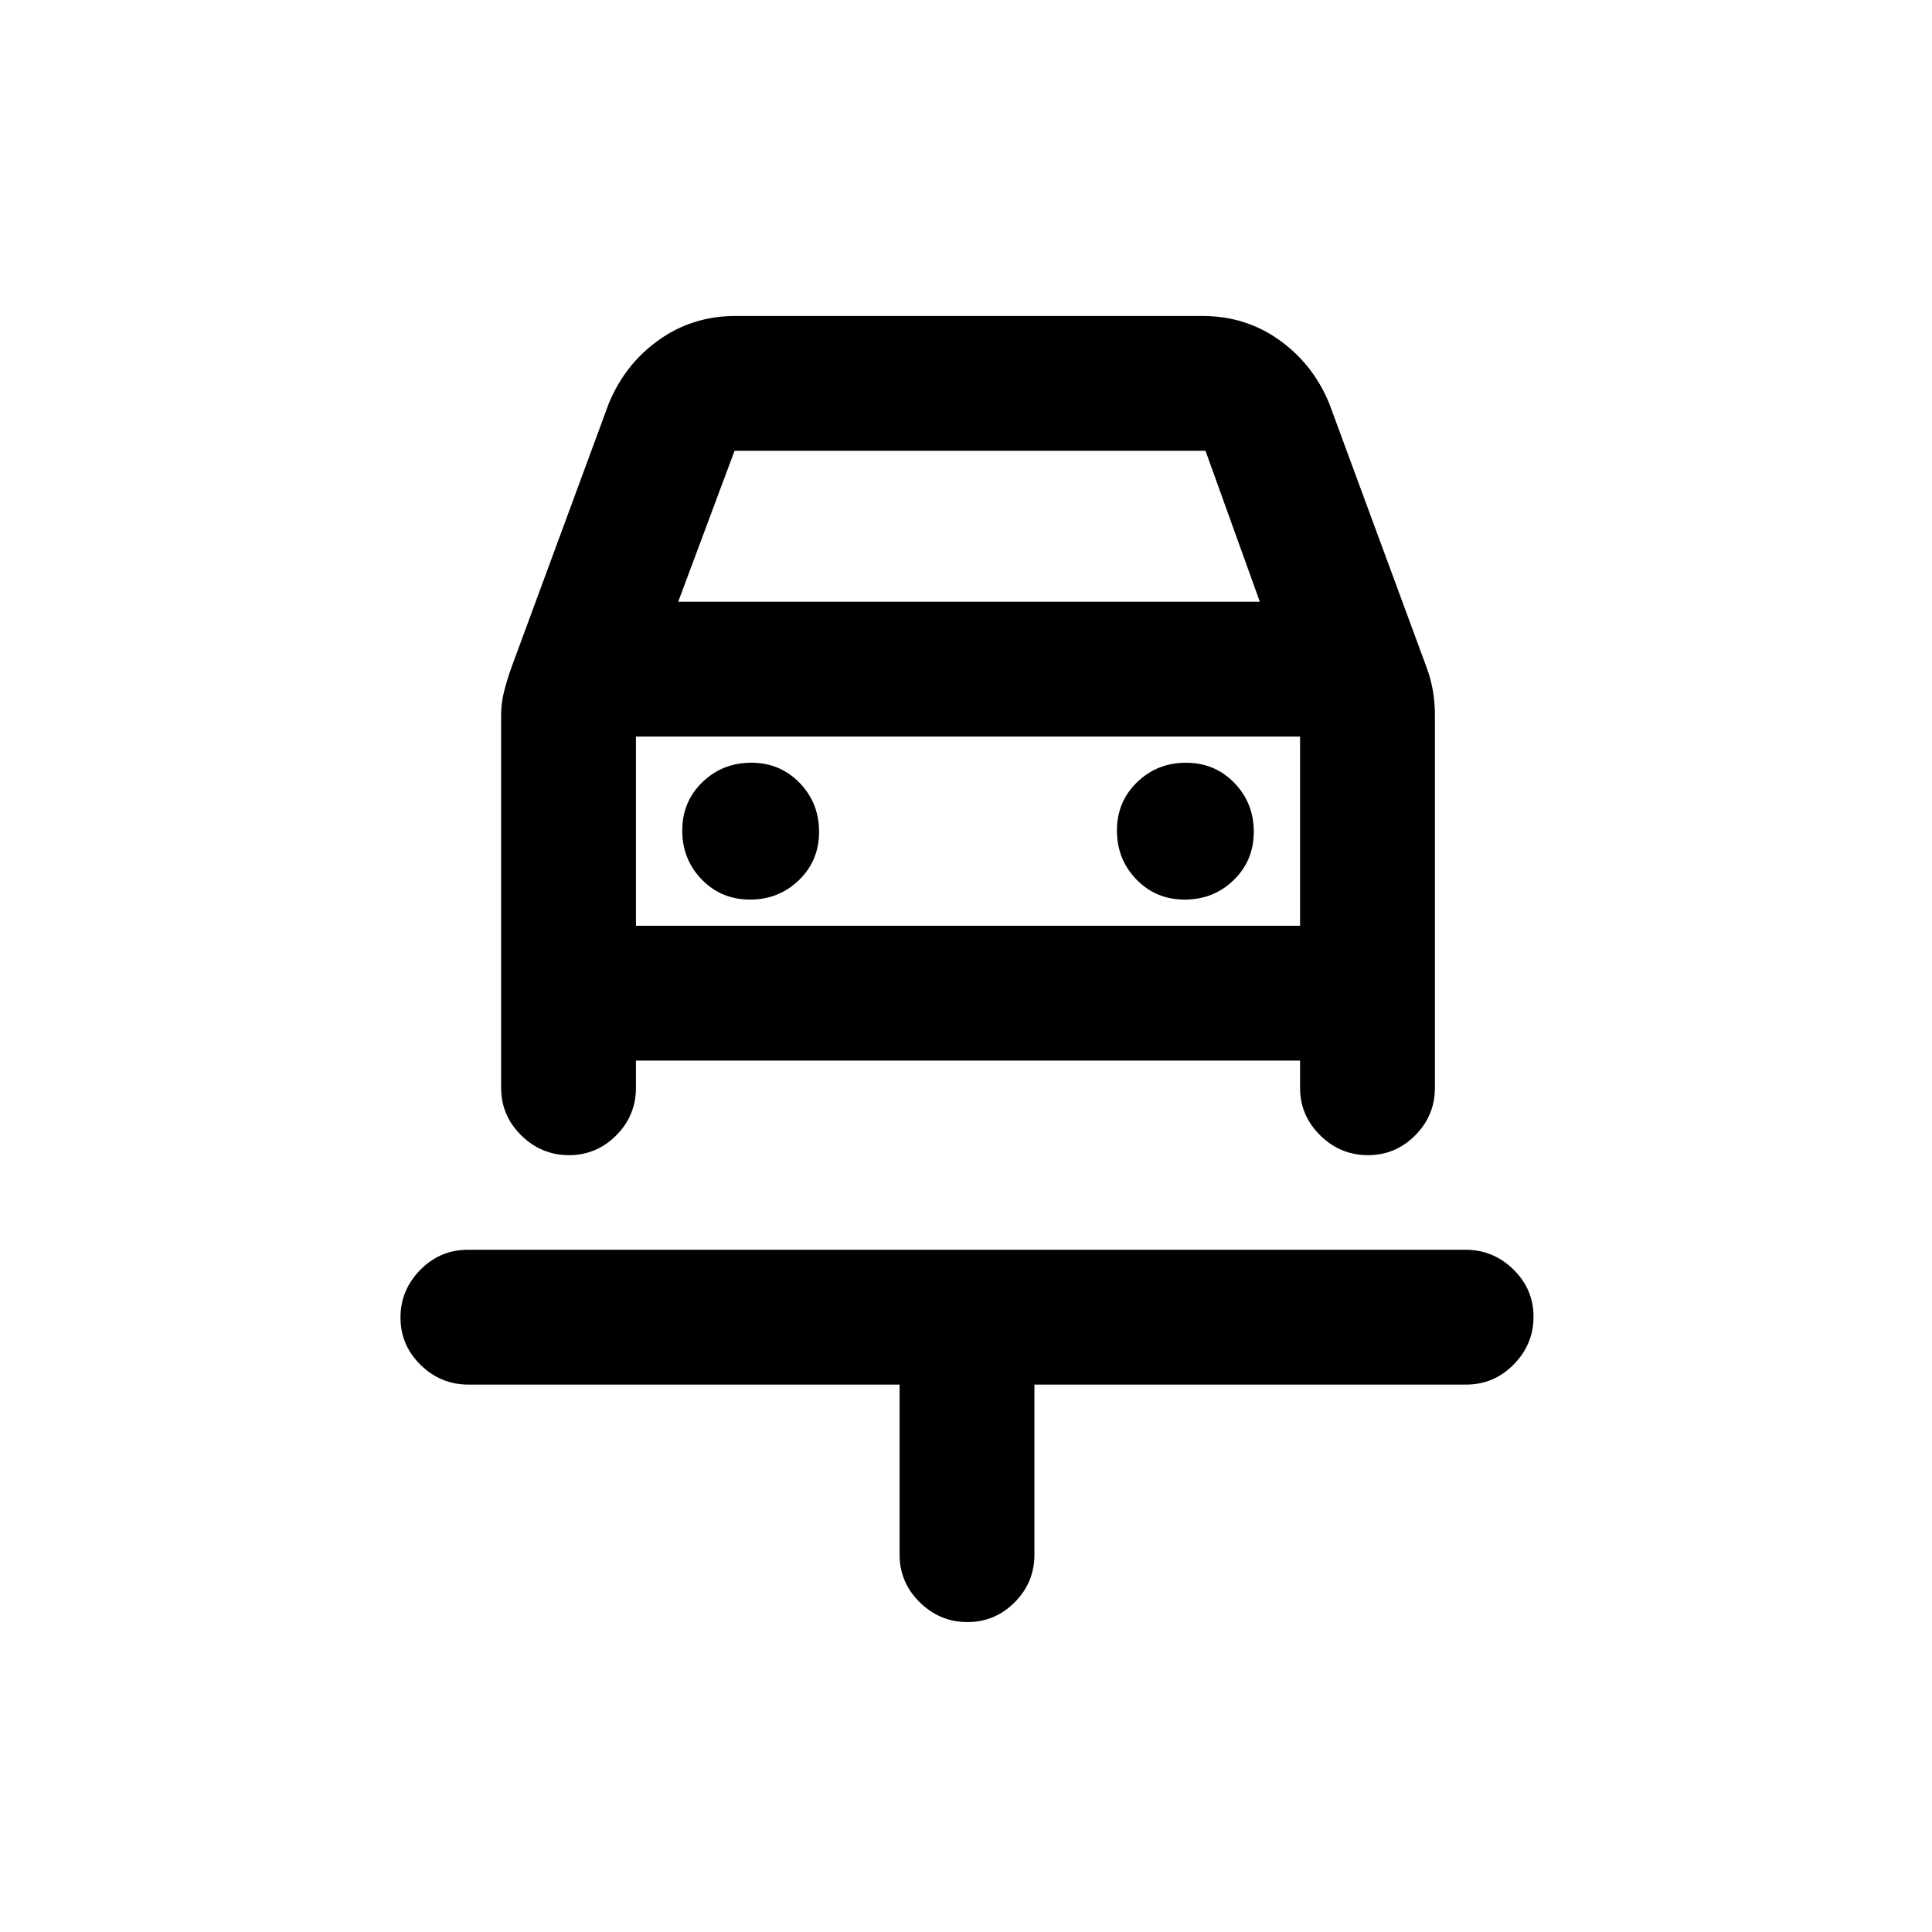 <svg xmlns="http://www.w3.org/2000/svg" height="20" viewBox="0 -960 960 960" width="20"><path d="M480.71-154Q467-154 457-163.85t-10-23.65V-272H232.78Q219-272 209-281.79q-10-9.79-10-23.5t9.84-23.71q9.85-10 23.64-10h495.73q13.79 0 23.79 9.79t10 23.5q0 13.71-9.85 23.71t-23.65 10H514v84.5q0 13.8-9.79 23.65-9.79 9.85-23.5 9.85ZM372.68-513q14.32 0 24.32-9.68 10-9.69 10-24 0-14.32-9.68-24.32-9.69-10-24-10-14.32 0-24.32 9.68-10 9.69-10 24 0 14.32 9.68 24.32 9.69 10 24 10Zm216 0q14.32 0 24.32-9.68 10-9.69 10-24 0-14.32-9.68-24.32-9.69-10-24-10-14.32 0-24.32 9.68-10 9.69-10 24 0 14.32 9.68 24.32 9.69 10 24 10ZM282.71-386Q269-386 259-395.85t-10-23.65v-185q0-6.25 1.5-12.05 1.5-5.8 3.5-11.45l48.5-131.5q8-19.5 24.78-31.5t38.22-12h232q21.44 0 38.22 12 16.78 12 24.78 31.5L709-628q2 5.42 3 11.3 1 5.87 1 12.2v185q0 13.8-9.79 23.65-9.79 9.85-23.5 9.85T656-395.85q-10-9.85-10-23.65V-433H316v13.5q0 13.8-9.79 23.65-9.79 9.85-23.5 9.85ZM337-661h289l-27-75H365l-28 75Zm-21 67v103-103Zm0 94h330v-94H316v94Z"/></svg>